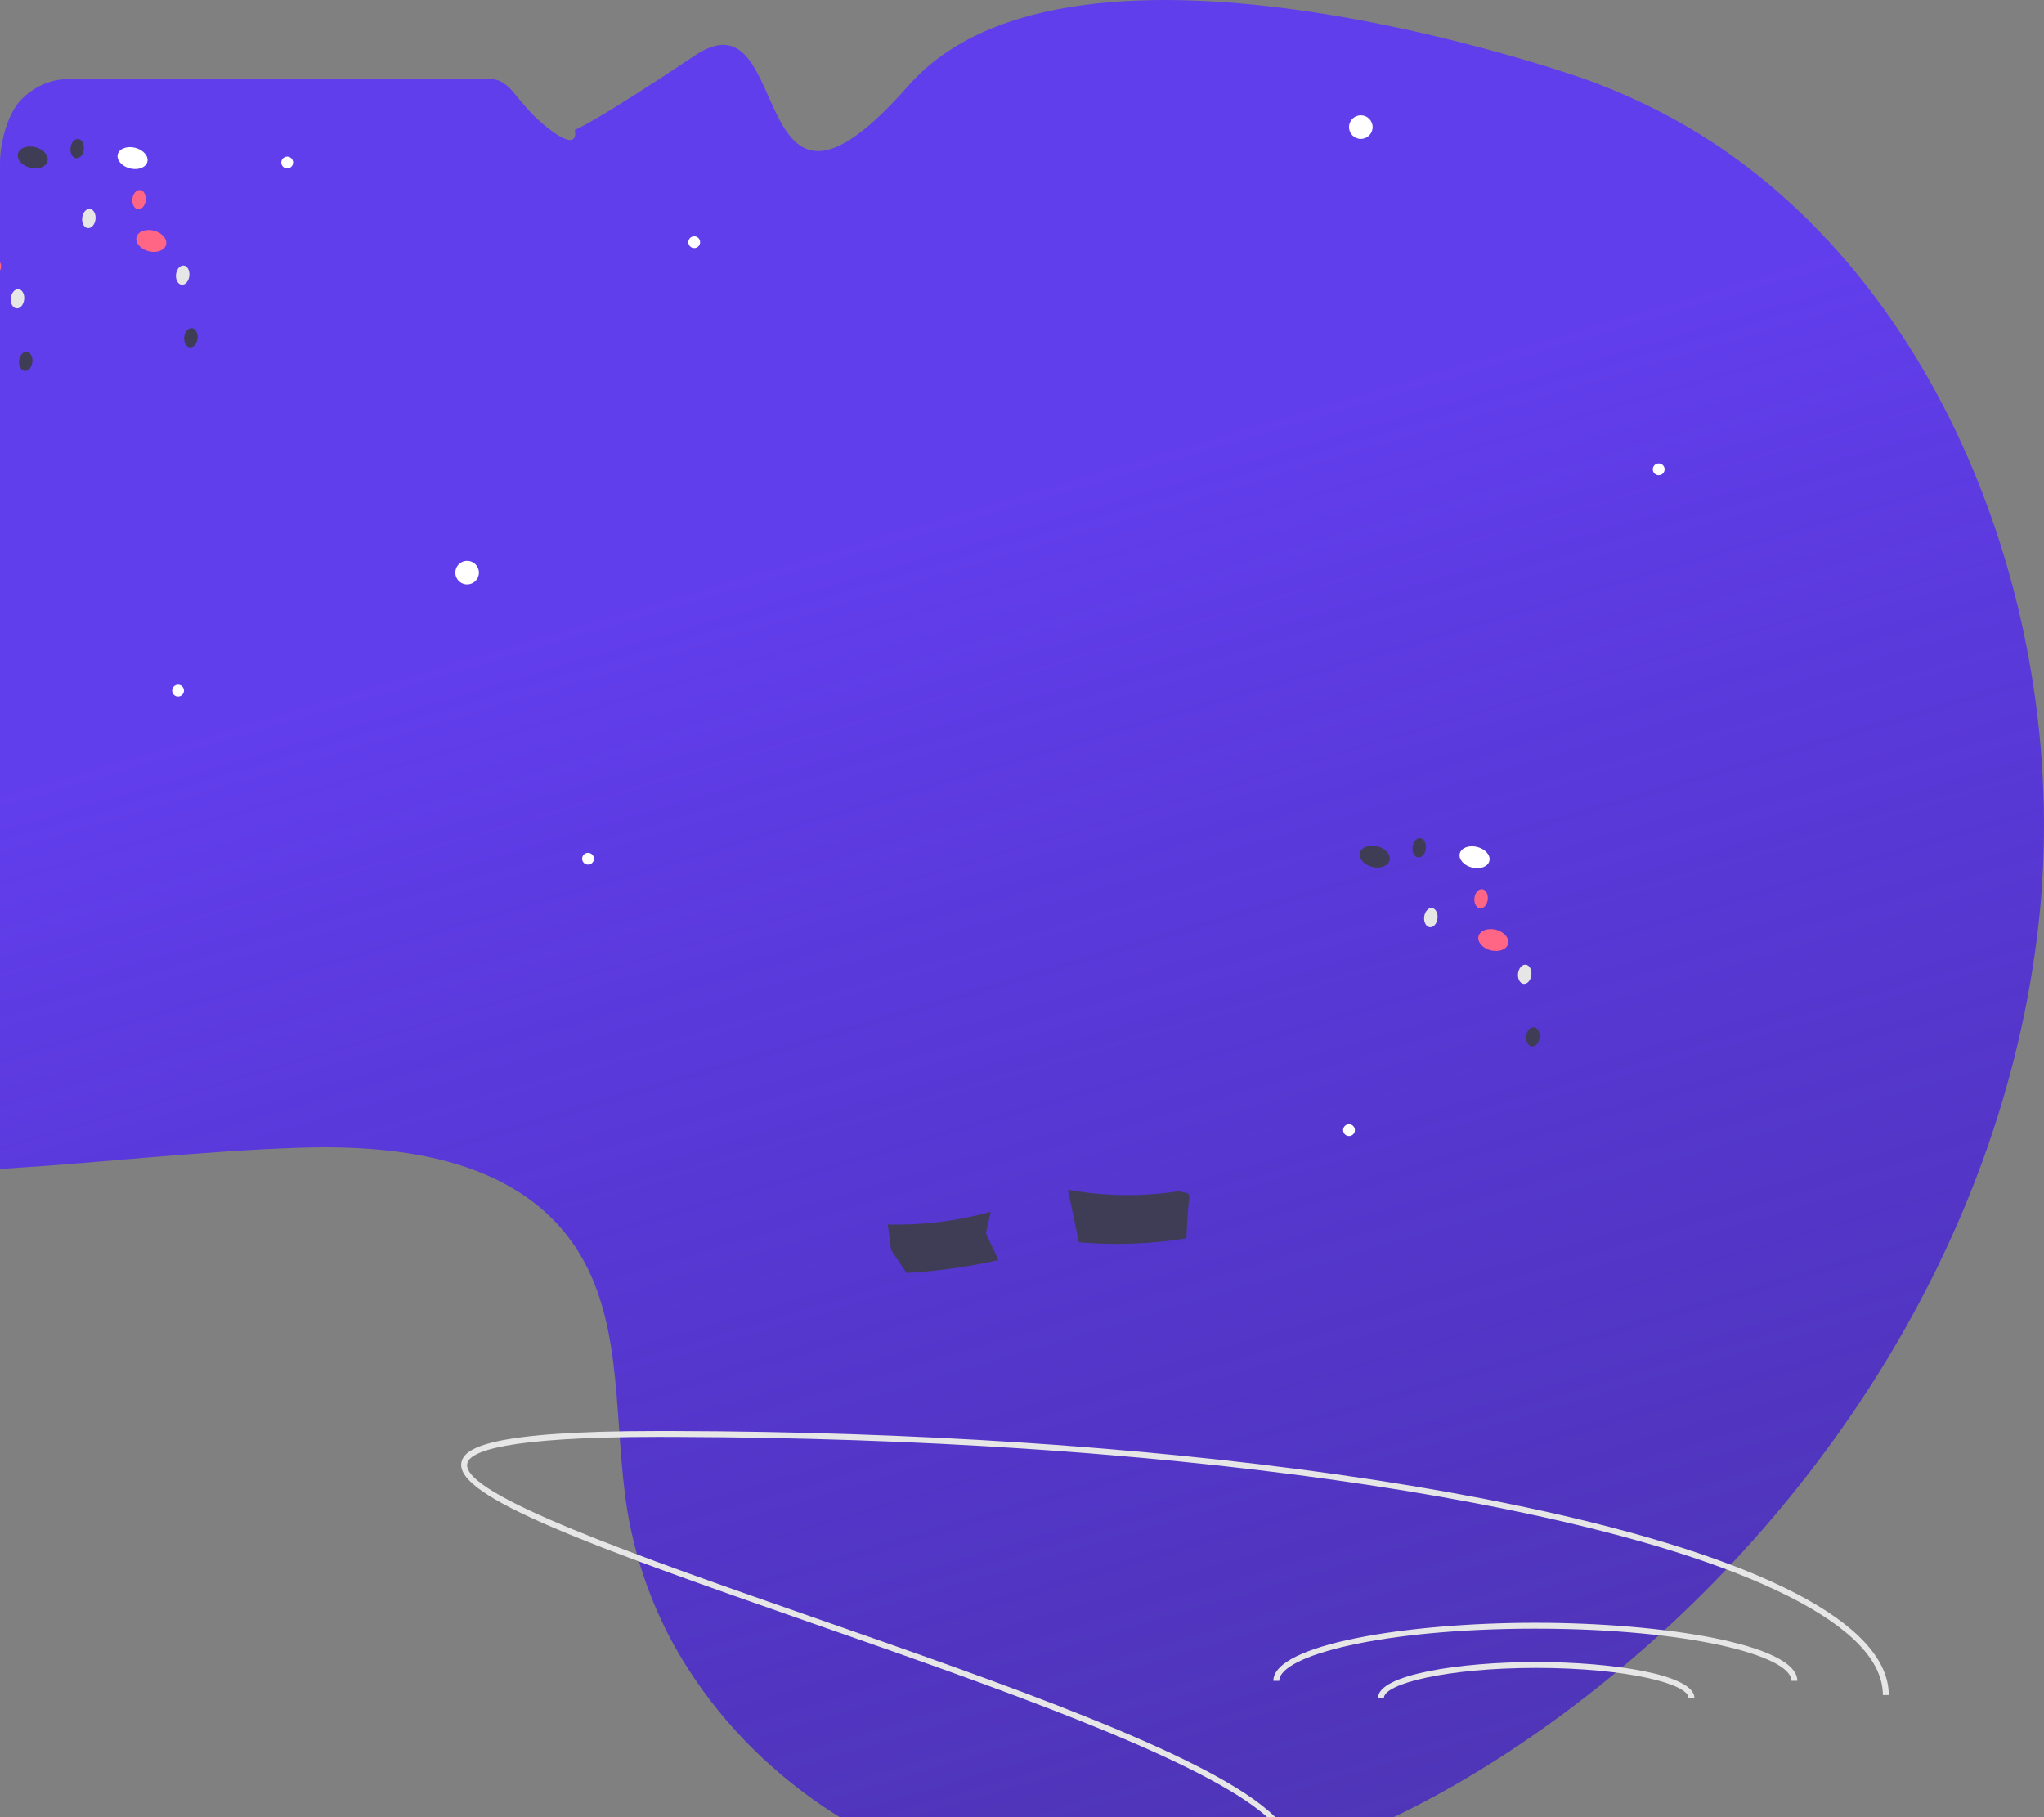 <svg width="693" height="616" viewBox="0 0 693 616" fill="none" xmlns="http://www.w3.org/2000/svg">
<rect x="0" y="0" width="693" height="616" fill="#808080" stroke="none"/>
<g id="bg-shape" clip-path="url(#clip0_1_2)">
<path id="Vector" d="M691.098 313.801C678.934 421.049 615.374 516.127 534.009 577.946C527.405 582.968 520.639 587.786 513.708 592.399C512.839 592.978 511.971 593.557 511.102 594.125C462.752 625.725 407.36 645.968 351.713 639.654C306.502 634.532 262.108 608.333 235.613 569.195C235.112 568.46 234.611 567.703 234.131 566.957C223.338 550.651 216.019 531.928 212.706 512.152C207.943 482.879 211.643 450.511 196.842 425.536C177.645 393.135 136.533 387.857 101.155 389.07C68.088 390.195 35.071 394.092 2.044 396.119C1.37 396.163 0.685 396.197 0 396.241V55.307C0.007 48.608 2.453 38.952 6.801 34.215C11.149 29.479 17.044 26.815 23.193 26.807H167.045C174.006 27.798 174.906 34.946 185.874 43.508C196.842 52.071 194.879 44.043 194.879 44.043C194.879 44.043 201.226 41.807 235.613 18.807C270 -4.193 251.737 93.034 308 29.034C364.263 -34.967 537.362 26.807 537.362 26.807C539.345 27.519 541.307 28.265 543.27 29.034C551.726 32.353 559.987 36.235 568.007 40.658C656.487 89.528 703.262 206.552 691.098 313.801Z" fill="url(#paint0_linear_1_2)"/>
<path id="Vector_2" d="M0.31 90.94C0.248 91.196 0.144 91.439 0 91.66V88.87C0.365 89.495 0.476 90.236 0.31 90.94V90.94Z" fill="#FF6584"/>
<path id="Vector_3" d="M8.201 101.532C8.401 99.736 7.551 98.167 6.302 98.028C5.053 97.888 3.878 99.231 3.677 101.026C3.476 102.822 4.326 104.391 5.576 104.531C6.825 104.67 8 103.328 8.201 101.532Z" fill="#E6E6E6"/>
<path id="Vector_4" d="M10.984 122.74C11.184 120.944 10.334 119.375 9.085 119.236C7.836 119.096 6.661 120.439 6.46 122.234C6.259 124.03 7.109 125.599 8.359 125.738C9.608 125.878 10.783 124.536 10.984 122.74Z" fill="#3F3D56"/>
<path id="Vector_5" d="M504.96 291.866C505.449 289.938 503.599 287.806 500.827 287.103C498.056 286.401 495.413 287.395 494.925 289.323C494.436 291.25 496.287 293.383 499.058 294.085C501.829 294.787 504.472 293.794 504.96 291.866Z" fill="white"/>
<path id="Vector_6" d="M471.117 291.648C471.605 289.72 469.755 287.588 466.983 286.885C464.212 286.183 461.569 287.176 461.081 289.104C460.592 291.032 462.443 293.164 465.214 293.867C467.986 294.569 470.628 293.576 471.117 291.648Z" fill="#3F3D56"/>
<path id="Vector_7" d="M511.311 319.944C511.8 318.016 509.95 315.884 507.178 315.182C504.407 314.48 501.764 315.473 501.276 317.401C500.787 319.329 502.637 321.461 505.409 322.163C508.18 322.866 510.823 321.872 511.311 319.944Z" fill="#FF6584"/>
<path id="Vector_8" d="M519.201 330.532C519.401 328.736 518.551 327.167 517.302 327.028C516.053 326.888 514.878 328.231 514.677 330.026C514.476 331.822 515.326 333.391 516.576 333.531C517.825 333.67 519 332.328 519.201 330.532Z" fill="#E6E6E6"/>
<path id="Vector_9" d="M521.984 351.74C522.184 349.944 521.334 348.375 520.085 348.236C518.836 348.096 517.661 349.439 517.46 351.234C517.259 353.03 518.109 354.599 519.359 354.738C520.608 354.878 521.783 353.536 521.984 351.74Z" fill="#3F3D56"/>
<path id="Vector_10" d="M487.383 311.324C487.584 309.528 486.734 307.959 485.485 307.82C484.236 307.68 483.06 309.023 482.86 310.818C482.659 312.614 483.509 314.183 484.758 314.323C486.007 314.462 487.183 313.12 487.383 311.324Z" fill="#E6E6E6"/>
<path id="Vector_11" d="M504.415 304.925C504.616 303.13 503.766 301.561 502.517 301.421C501.267 301.282 500.092 302.624 499.891 304.42C499.691 306.216 500.541 307.785 501.79 307.924C503.039 308.064 504.214 306.721 504.415 304.925Z" fill="#FF6584"/>
<path id="Vector_12" d="M483.433 287.639C483.633 285.843 482.783 284.274 481.534 284.135C480.285 283.995 479.11 285.338 478.909 287.133C478.708 288.929 479.558 290.498 480.808 290.638C482.057 290.777 483.232 289.435 483.433 287.639Z" fill="#3F3D56"/>
<path id="Vector_13" d="M49.961 54.866C50.449 52.938 48.599 50.806 45.827 50.103C43.056 49.401 40.413 50.395 39.925 52.322C39.436 54.25 41.286 56.383 44.058 57.085C46.829 57.787 49.472 56.794 49.961 54.866Z" fill="white"/>
<path id="Vector_14" d="M16.117 54.648C16.605 52.72 14.755 50.587 11.983 49.885C9.212 49.183 6.569 50.176 6.081 52.104C5.592 54.032 7.443 56.164 10.214 56.867C12.986 57.569 15.628 56.576 16.117 54.648Z" fill="#3F3D56"/>
<path id="Vector_15" d="M56.312 82.944C56.8 81.016 54.95 78.884 52.178 78.182C49.407 77.48 46.764 78.473 46.276 80.401C45.787 82.329 47.638 84.461 50.409 85.163C53.18 85.866 55.823 84.872 56.312 82.944Z" fill="#FF6584"/>
<path id="Vector_16" d="M64.201 93.532C64.401 91.736 63.551 90.167 62.302 90.028C61.053 89.888 59.878 91.231 59.677 93.026C59.477 94.822 60.327 96.391 61.576 96.531C62.825 96.67 64 95.328 64.201 93.532Z" fill="#E6E6E6"/>
<path id="Vector_17" d="M66.984 114.74C67.184 112.944 66.334 111.375 65.085 111.236C63.836 111.096 62.661 112.439 62.46 114.234C62.259 116.03 63.109 117.599 64.359 117.738C65.608 117.878 66.783 116.536 66.984 114.74Z" fill="#3F3D56"/>
<path id="Vector_18" d="M32.383 74.324C32.584 72.528 31.734 70.959 30.485 70.82C29.236 70.68 28.06 72.023 27.86 73.819C27.659 75.614 28.509 77.183 29.758 77.323C31.007 77.462 32.183 76.12 32.383 74.324Z" fill="#E6E6E6"/>
<path id="Vector_19" d="M49.415 67.925C49.616 66.13 48.766 64.561 47.517 64.421C46.267 64.282 45.092 65.624 44.891 67.42C44.691 69.216 45.541 70.784 46.79 70.924C48.039 71.064 49.215 69.721 49.415 67.925Z" fill="#FF6584"/>
<path id="Vector_20" d="M28.433 50.639C28.634 48.843 27.784 47.274 26.534 47.135C25.285 46.995 24.11 48.338 23.909 50.133C23.709 51.929 24.558 53.498 25.808 53.638C27.057 53.777 28.232 52.435 28.433 50.639Z" fill="#3F3D56"/>
<path id="Vector_21" d="M158.373 198.095C160.582 198.095 162.373 196.304 162.373 194.095C162.373 191.886 160.582 190.095 158.373 190.095C156.164 190.095 154.373 191.886 154.373 194.095C154.373 196.304 156.164 198.095 158.373 198.095Z" fill="white"/>
<path id="Vector_22" d="M60.373 236.095C61.477 236.095 62.373 235.2 62.373 234.095C62.373 232.991 61.477 232.095 60.373 232.095C59.268 232.095 58.373 232.991 58.373 234.095C58.373 235.2 59.268 236.095 60.373 236.095Z" fill="white"/>
<path id="Vector_23" d="M457.373 385.095C458.477 385.095 459.373 384.2 459.373 383.095C459.373 381.991 458.477 381.095 457.373 381.095C456.268 381.095 455.373 381.991 455.373 383.095C455.373 384.2 456.268 385.095 457.373 385.095Z" fill="white"/>
<path id="Vector_24" d="M199.373 293.095C200.477 293.095 201.373 292.2 201.373 291.095C201.373 289.991 200.477 289.095 199.373 289.095C198.268 289.095 197.373 289.991 197.373 291.095C197.373 292.2 198.268 293.095 199.373 293.095Z" fill="white"/>
<path id="Vector_25" d="M235.373 84.095C236.477 84.095 237.373 83.2 237.373 82.095C237.373 80.991 236.477 80.095 235.373 80.095C234.268 80.095 233.373 80.991 233.373 82.095C233.373 83.2 234.268 84.095 235.373 84.095Z" fill="white"/>
<path id="Vector_26" d="M562.373 161.095C563.477 161.095 564.373 160.2 564.373 159.095C564.373 157.991 563.477 157.095 562.373 157.095C561.268 157.095 560.373 157.991 560.373 159.095C560.373 160.2 561.268 161.095 562.373 161.095Z" fill="white"/>
<path id="Vector_27" d="M97.373 57.095C98.477 57.095 99.373 56.2 99.373 55.095C99.373 53.991 98.477 53.095 97.373 53.095C96.268 53.095 95.373 53.991 95.373 55.095C95.373 56.2 96.268 57.095 97.373 57.095Z" fill="white"/>
<path id="Vector_28" d="M461.373 47.095C463.582 47.095 465.373 45.304 465.373 43.095C465.373 40.886 463.582 39.095 461.373 39.095C459.164 39.095 457.373 40.886 457.373 43.095C457.373 45.304 459.164 47.095 461.373 47.095Z" fill="white"/>
<path id="Vector_29" d="M640.37 574.6H638.37C638.37 563.06 627.56 551.77 606.23 541.04C585.36 530.54 555.44 521.1 517.32 512.99C511.68 511.79 505.91 510.63 500.01 509.51C469.49 503.71 435.58 498.96 399.26 495.35C391.75 494.6 384.133 493.903 376.41 493.26C373.91 493.04 371.39 492.84 368.86 492.63C361.83 492.08 354.727 491.567 347.55 491.09C310.09 488.61 270.76 487.26 230.5 487.12C228.13 487.1 225.75 487.1 223.37 487.1C170.94 487.1 159.1 492.05 158.4 496.21C156.61 506.73 217.25 527.86 275.89 548.31C340.8 570.93 407.51 594.19 430.23 614C431 614.67 431.72 615.34 432.39 616H429.64C428.91 615.34 428.12 614.67 427.28 614C403.29 594.84 336 571.38 275.23 550.19C200.29 524.07 154.46 507.47 156.42 495.87C157.27 490.85 165.65 485.1 223.37 485.1C225.26 485.1 227.16 485.1 229.05 485.11C269.3 485.22 308.63 486.54 346.13 489C353.46 489.47 360.717 489.99 367.9 490.56C370.57 490.77 373.23 490.98 375.88 491.21C383.8 491.87 391.617 492.583 399.33 493.35C436.61 497.05 471.38 501.95 502.56 507.96C507.72 508.96 512.78 509.987 517.74 511.04C596.82 527.86 640.37 550.43 640.37 574.6Z" fill="#E6E6E6"/>
<path id="Vector_30" d="M609.373 569.779H607.373C607.373 561.239 572.485 552.095 520.548 552.095C468.612 552.095 433.724 561.239 433.724 569.779H431.724C431.724 557.458 476.886 550.095 520.548 550.095C564.21 550.095 609.373 557.458 609.373 569.779Z" fill="#E6E6E6"/>
<path id="Vector_31" d="M574.476 575.595H572.476C572.476 570.772 551.269 565.397 520.839 565.397C490.409 565.397 469.202 570.772 469.202 575.595H467.202C467.202 567.672 494.837 563.397 520.839 563.397C546.841 563.397 574.476 567.672 574.476 575.595Z" fill="#E6E6E6"/>
<path id="Vector_32" d="M402.943 408.565C402.773 409.765 402.523 413.845 402.233 419.785C390.185 421.737 377.942 422.188 365.783 421.125L362.083 403.285C374.54 405.56 387.292 405.722 399.803 403.765C402.623 405.045 403.743 402.965 402.943 408.565Z" fill="#3F3D56"/>
<path id="Vector_33" d="M338.513 427.175C328.26 429.457 317.839 430.908 307.353 431.515L302.123 423.765L301.003 415.075C312.79 415.379 324.556 413.923 335.913 410.755C334.953 415.095 334.273 418.035 334.273 418.035L338.513 427.175Z" fill="#3F3D56"/>
</g>
<defs>
<linearGradient id="paint0_linear_1_2" x1="346.5" y1="26.807" x2="518.974" y2="610.59" gradientUnits="userSpaceOnUse">
<stop offset="0.219" stop-color="#603BF1" stop-opacity="0.96"/>
<stop offset="1" stop-color="#3A15CE" stop-opacity="0.7"/>
</linearGradient>
<clipPath id="clip0_1_2">
<rect width="693" height="616" fill="white"/>
</clipPath>
</defs>
</svg>
